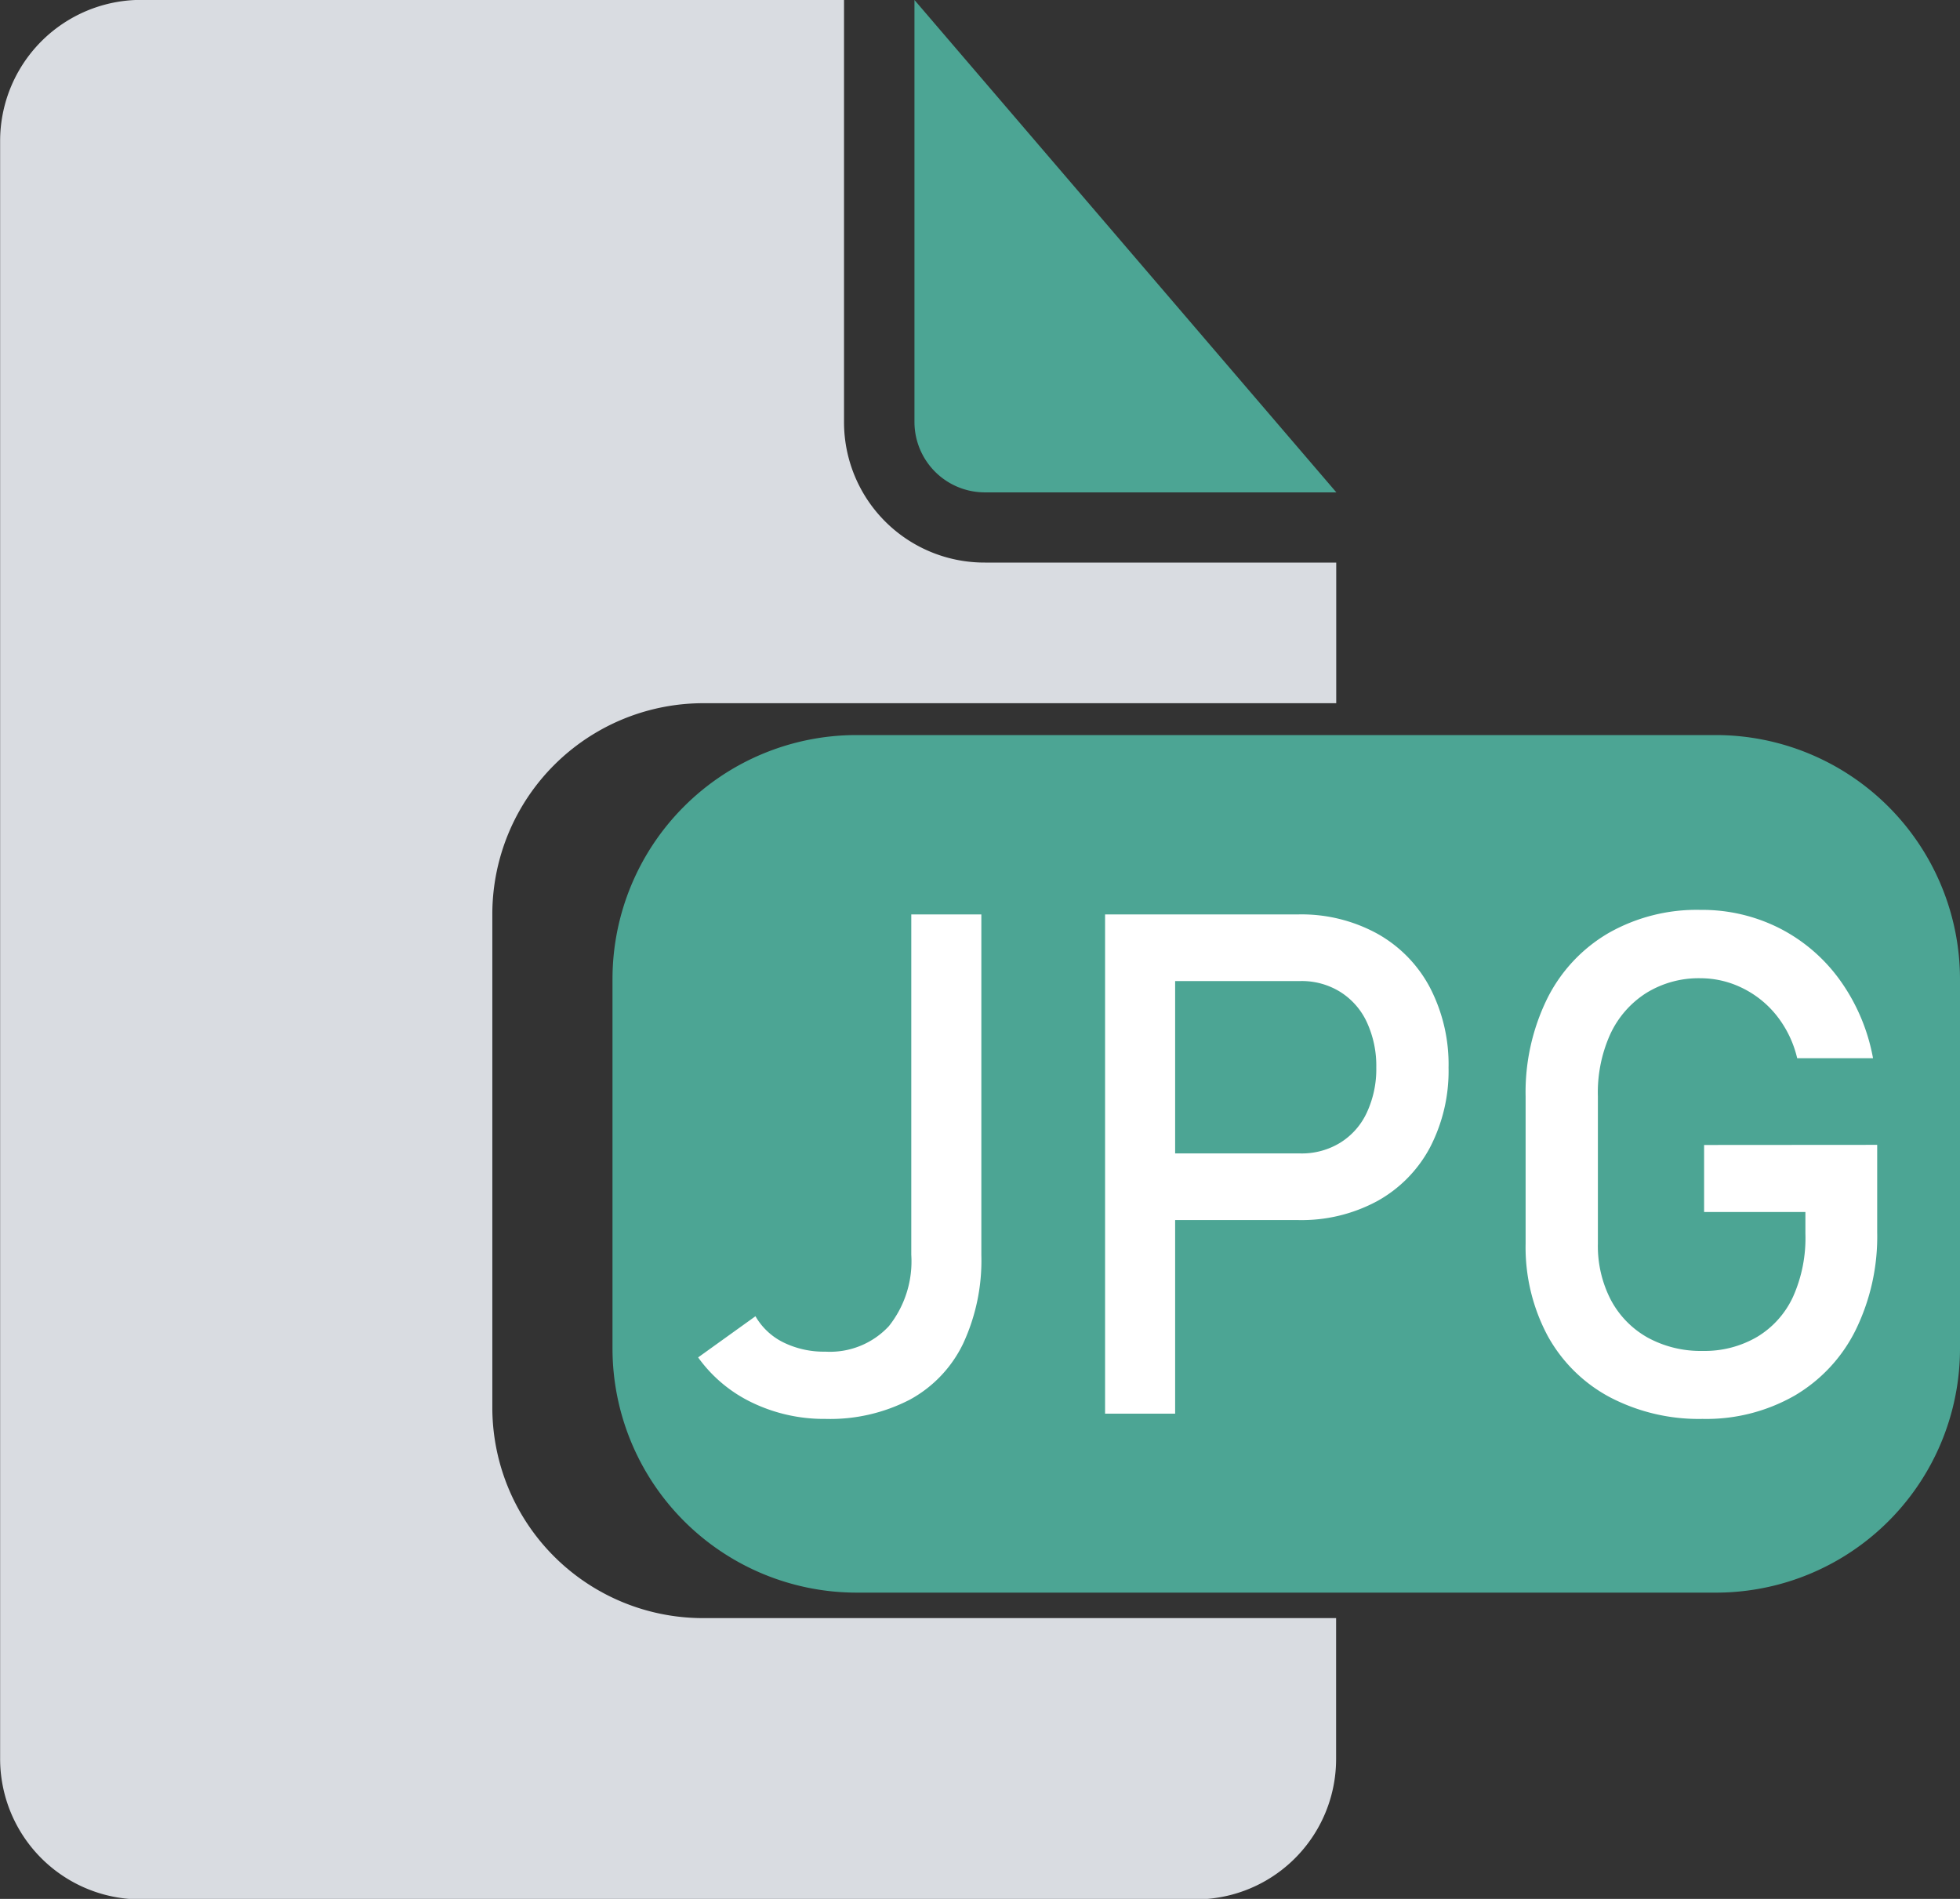 <svg xmlns="http://www.w3.org/2000/svg" width="16" height="15.5" viewBox="0 0 16 15.5">
  <rect x="0" y="0" width="16" height="15.5" fill="#333333" stroke="none"/>
  <g id="그룹_410" data-name="그룹 410" transform="translate(207.27 92.471)">
    <g id="그룹_408" data-name="그룹 408" transform="translate(-207.27 -92.471)">
      <path id="패스_3510" data-name="패스 3510" d="M-203.251-80.989v-4.02a1.723,1.723,0,0,1,1.726-1.722h5.163v-1.148h-2.867a1.146,1.146,0,0,1-1.151-1.147v-3.446h-5.736a1.152,1.152,0,0,0-1.153,1.152v13.2a1.148,1.148,0,0,0,1.146,1.153h8.613a1.146,1.146,0,0,0,1.147-1.147v-1.149h-5.163A1.72,1.72,0,0,1-203.251-80.989Z" transform="translate(207.27 92.471)" fill="#d9dce1"/>
      <path id="패스_3511" data-name="패스 3511" d="M-193.7-88.452h2.876l-3.444-4.019v3.443A.575.575,0,0,0-193.7-88.452Z" transform="translate(201.733 92.471)" fill="#4ca594"/>
      <path id="사각형_1534" data-name="사각형 1534" d="M1.992,0H9.005A1.995,1.995,0,0,1,11,1.995V5.008A1.992,1.992,0,0,1,9.008,7H1.994A1.994,1.994,0,0,1,0,5.006V1.992A1.992,1.992,0,0,1,1.992,0Z" transform="translate(5 6)" fill="#4ca594"/>
    </g>
    <g id="그룹_409" data-name="그룹 409" transform="translate(-201.571 -85.049)">
      <path id="패스_3512" data-name="패스 3512" d="M-196.9-75.483a1.154,1.154,0,0,1-.443-.37l.468-.336a.537.537,0,0,0,.227.213.748.748,0,0,0,.344.076.656.656,0,0,0,.518-.208.849.849,0,0,0,.183-.583v-2.778h.572v2.781a1.61,1.61,0,0,1-.149.723,1.027,1.027,0,0,1-.435.457,1.415,1.415,0,0,1-.689.157A1.353,1.353,0,0,1-196.9-75.483Z" transform="translate(197.343 79.511)" fill="#fff"/>
      <path id="패스_3513" data-name="패스 3513" d="M-191.557-79.469h.572v4.075h-.572Zm.294,1.951h1.3a.6.6,0,0,0,.325-.087.571.571,0,0,0,.218-.247.838.838,0,0,0,.077-.367.847.847,0,0,0-.077-.37.577.577,0,0,0-.218-.248.594.594,0,0,0-.325-.088h-1.3v-.544h1.284a1.288,1.288,0,0,1,.642.156,1.081,1.081,0,0,1,.431.439,1.362,1.362,0,0,1,.153.656,1.354,1.354,0,0,1-.153.654,1.078,1.078,0,0,1-.431.436,1.3,1.3,0,0,1-.642.154h-1.284Z" transform="translate(194.879 79.511)" fill="#fff"/>
      <path id="패스_3514" data-name="패스 3514" d="M-182.706-77.619v.712a1.735,1.735,0,0,1-.176.8,1.276,1.276,0,0,1-.5.536,1.455,1.455,0,0,1-.75.189,1.566,1.566,0,0,1-.758-.178,1.249,1.249,0,0,1-.506-.5,1.536,1.536,0,0,1-.18-.754v-1.2a1.732,1.732,0,0,1,.177-.8,1.278,1.278,0,0,1,.5-.534,1.455,1.455,0,0,1,.75-.189,1.4,1.4,0,0,1,.646.15,1.377,1.377,0,0,1,.494.425,1.575,1.575,0,0,1,.269.636h-.619a.888.888,0,0,0-.171-.352.813.813,0,0,0-.283-.224.773.773,0,0,0-.336-.077.813.813,0,0,0-.443.121.791.791,0,0,0-.294.338,1.155,1.155,0,0,0-.1.506v1.2a.955.955,0,0,0,.106.461.761.761,0,0,0,.3.307.9.9,0,0,0,.45.109.847.847,0,0,0,.443-.114.746.746,0,0,0,.295-.33,1.175,1.175,0,0,0,.1-.513v-.177h-.827v-.547Z" transform="translate(192.331 79.542)" fill="#fff"/>
    </g>
  </g>
</svg>
